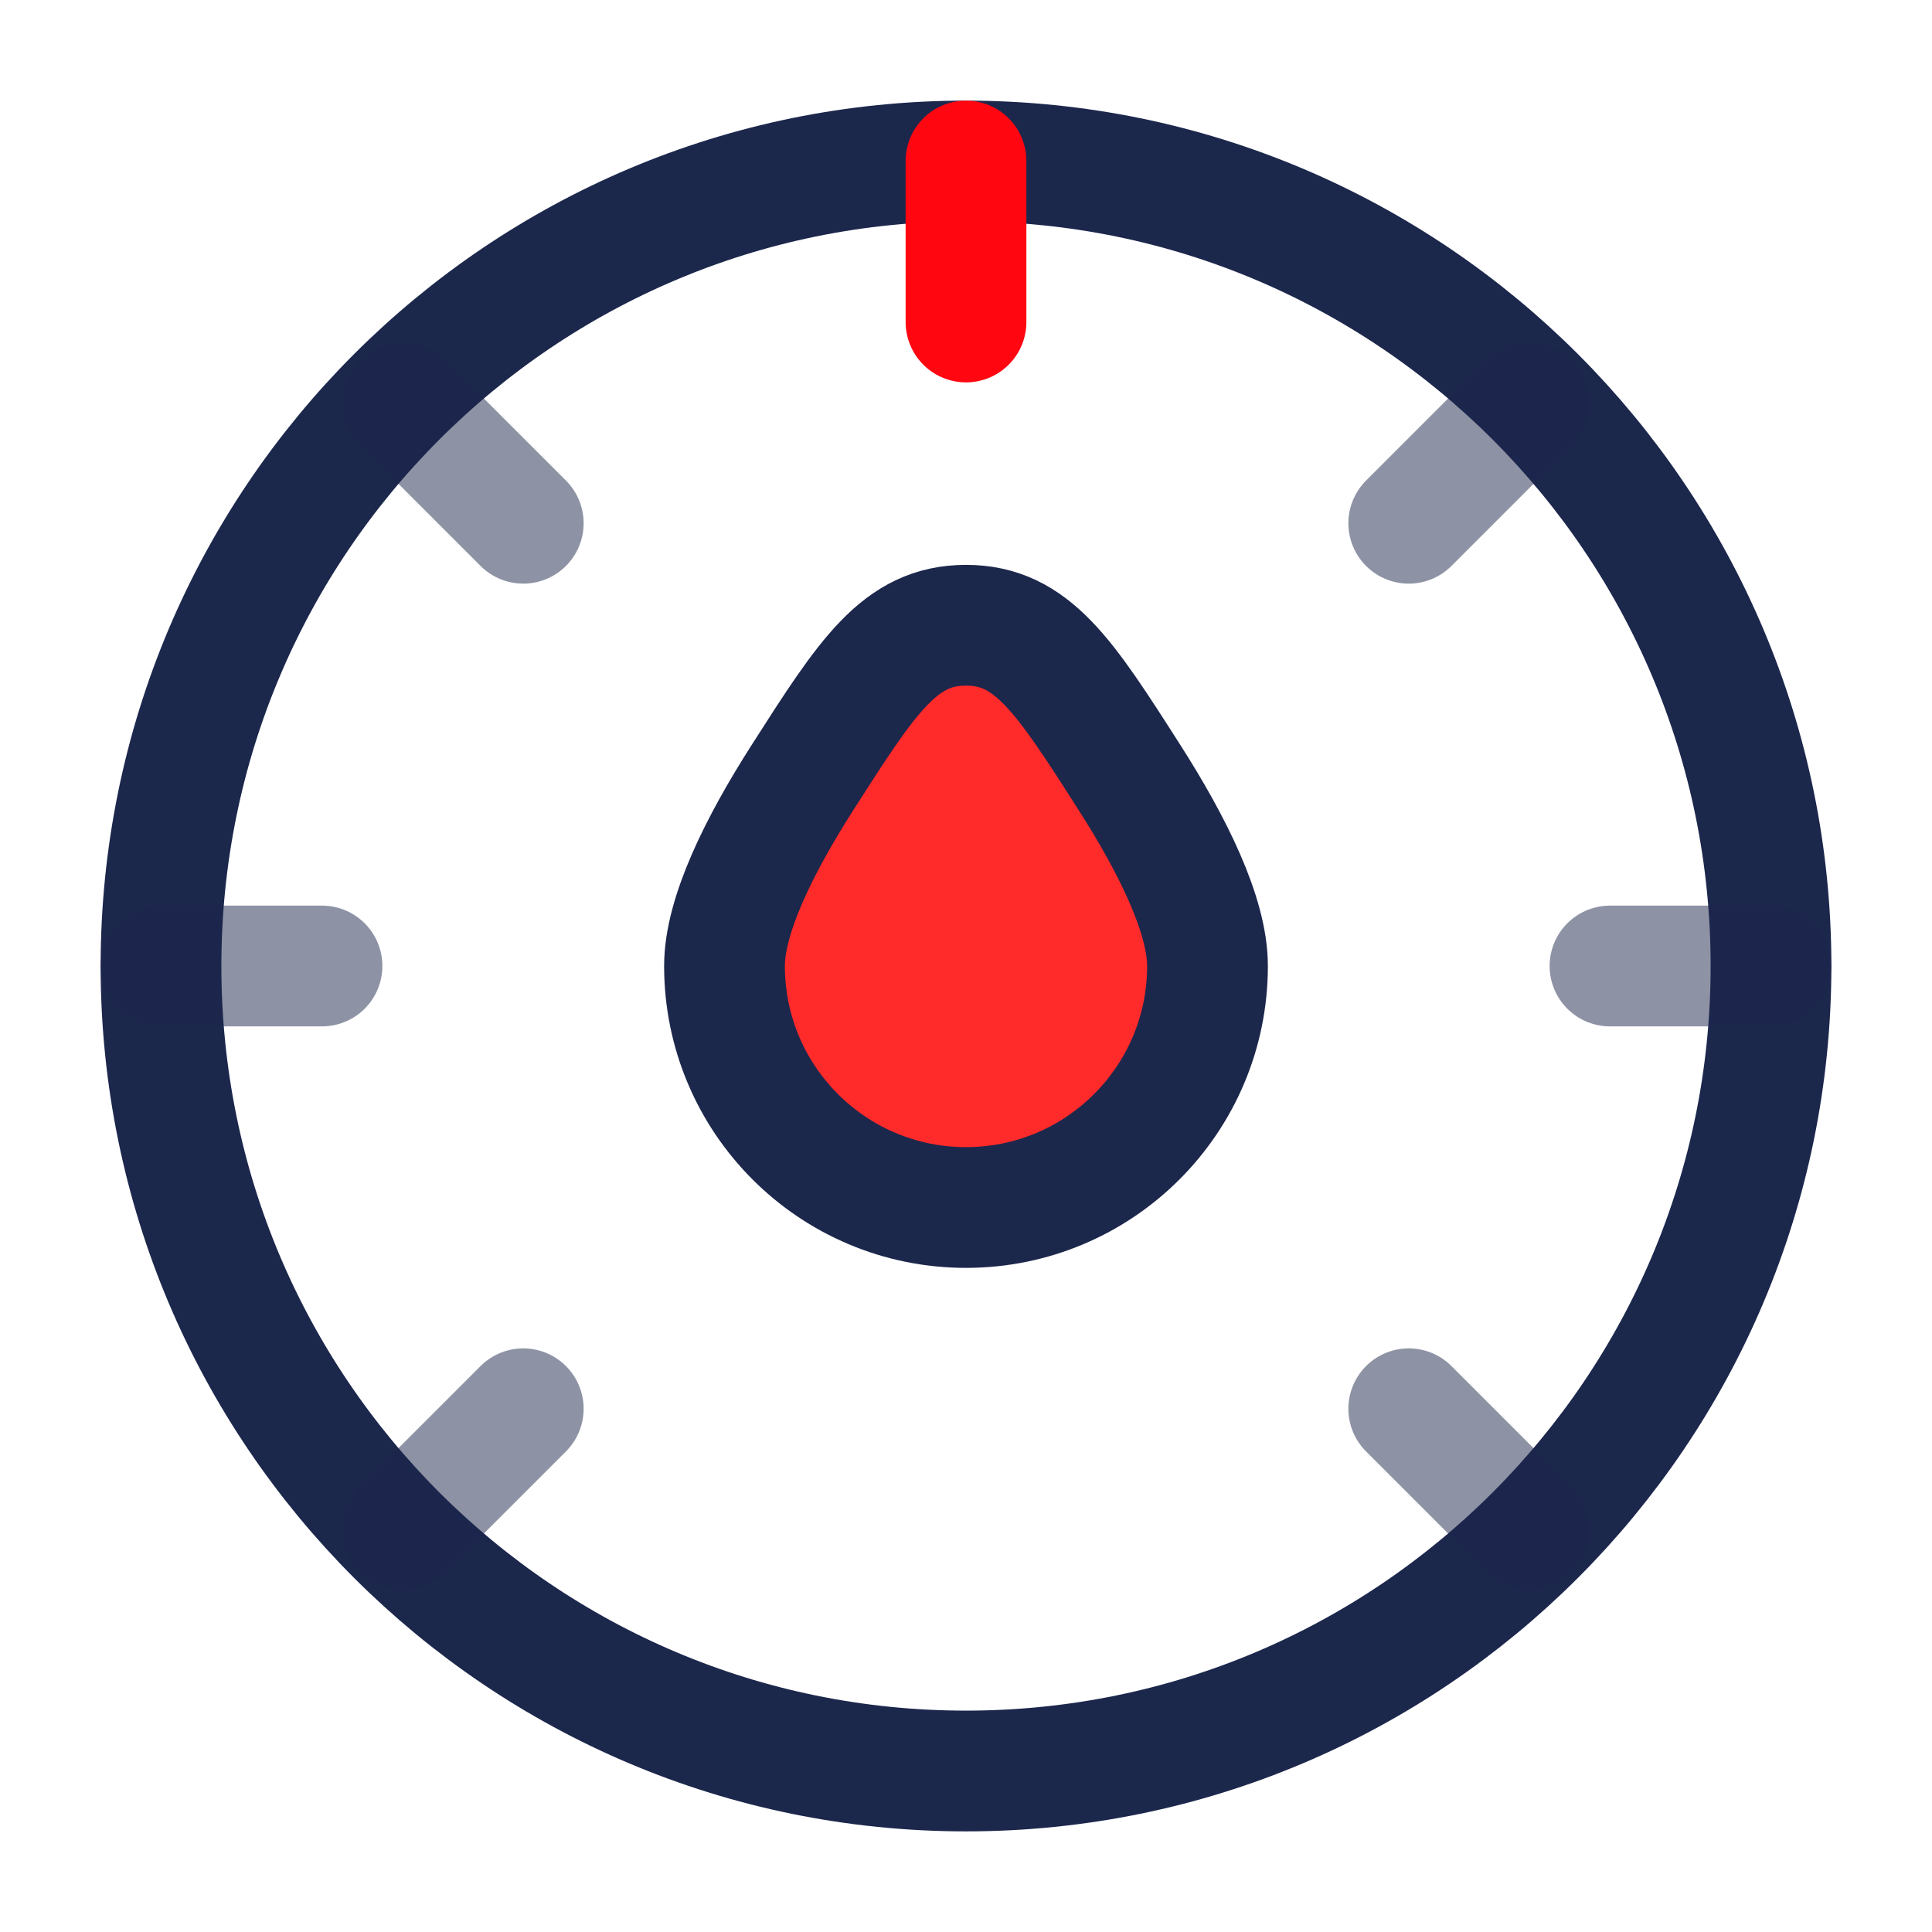 <?xml version="1.0" encoding="UTF-8" standalone="no"?>
<!-- Uploaded to: SVG Repo, www.svgrepo.com, Generator: SVG Repo Mixer Tools -->

<svg
   width="800px"
   height="800px"
   viewBox="0 0 24 24"
   fill="none"
   version="1.1"
   id="svg9"
   xmlns="http://www.w3.org/2000/svg"
   xmlns:svg="http://www.w3.org/2000/svg">
  <defs
     id="defs9" />
  <path
     d="M22 12C22 17.523 17.523 22 12 22C6.477 22 2 17.523 2 12C2 6.477 6.477 2 12 2C17.523 2 22 6.477 22 12Z"
     stroke="#1C274C"
     stroke-width="1.5"
     id="path1" />
  <path
     opacity="0.5"
     d="M19 19L17.5 17.5"
     stroke="#1C274C"
     stroke-width="1.5"
     stroke-linecap="round"
     id="path2" />
  <path
     opacity="0.5"
     d="M19 5L17.5 6.5"
     stroke="#1C274C"
     stroke-width="1.5"
     stroke-linecap="round"
     id="path3" />
  <path
     opacity="0.5"
     d="M5 19L6.5 17.5"
     stroke="#1C274C"
     stroke-width="1.5"
     stroke-linecap="round"
     id="path4" />
  <path
     opacity="0.5"
     d="M5 5L6.5 6.5"
     stroke="#1C274C"
     stroke-width="1.5"
     stroke-linecap="round"
     id="path5" />
  <path
     opacity="0.5"
     d="M2 12H4"
     stroke="#1C274C"
     stroke-width="1.5"
     stroke-linecap="round"
     id="path6" />
  <path
     opacity="0.5"
     d="M20 12L22 12"
     stroke="#1C274C"
     stroke-width="1.5"
     stroke-linecap="round"
     id="path7" />
  <path
     opacity="0.5"
     d="M12 4L12 2"
     stroke="#1C274C"
     stroke-width="1.5"
     stroke-linecap="round"
     id="path8"
     style="fill:#ff0000;stroke:#ff0611;stroke-opacity:1;opacity:1" />
  <path
     d="M15 12C15 13.657 13.657 15 12 15C10.343 15 9 13.657 9 12C9 11.37 9.434 10.495 9.972 9.654C10.776 8.396 11.179 7.767 12 7.767C12.821 7.767 13.224 8.396 14.028 9.654C14.566 10.495 15 11.37 15 12Z"
     stroke="#1C274C"
     stroke-width="1.5"
     id="path9"
     style="fill:#ff2a2a" />
</svg>
